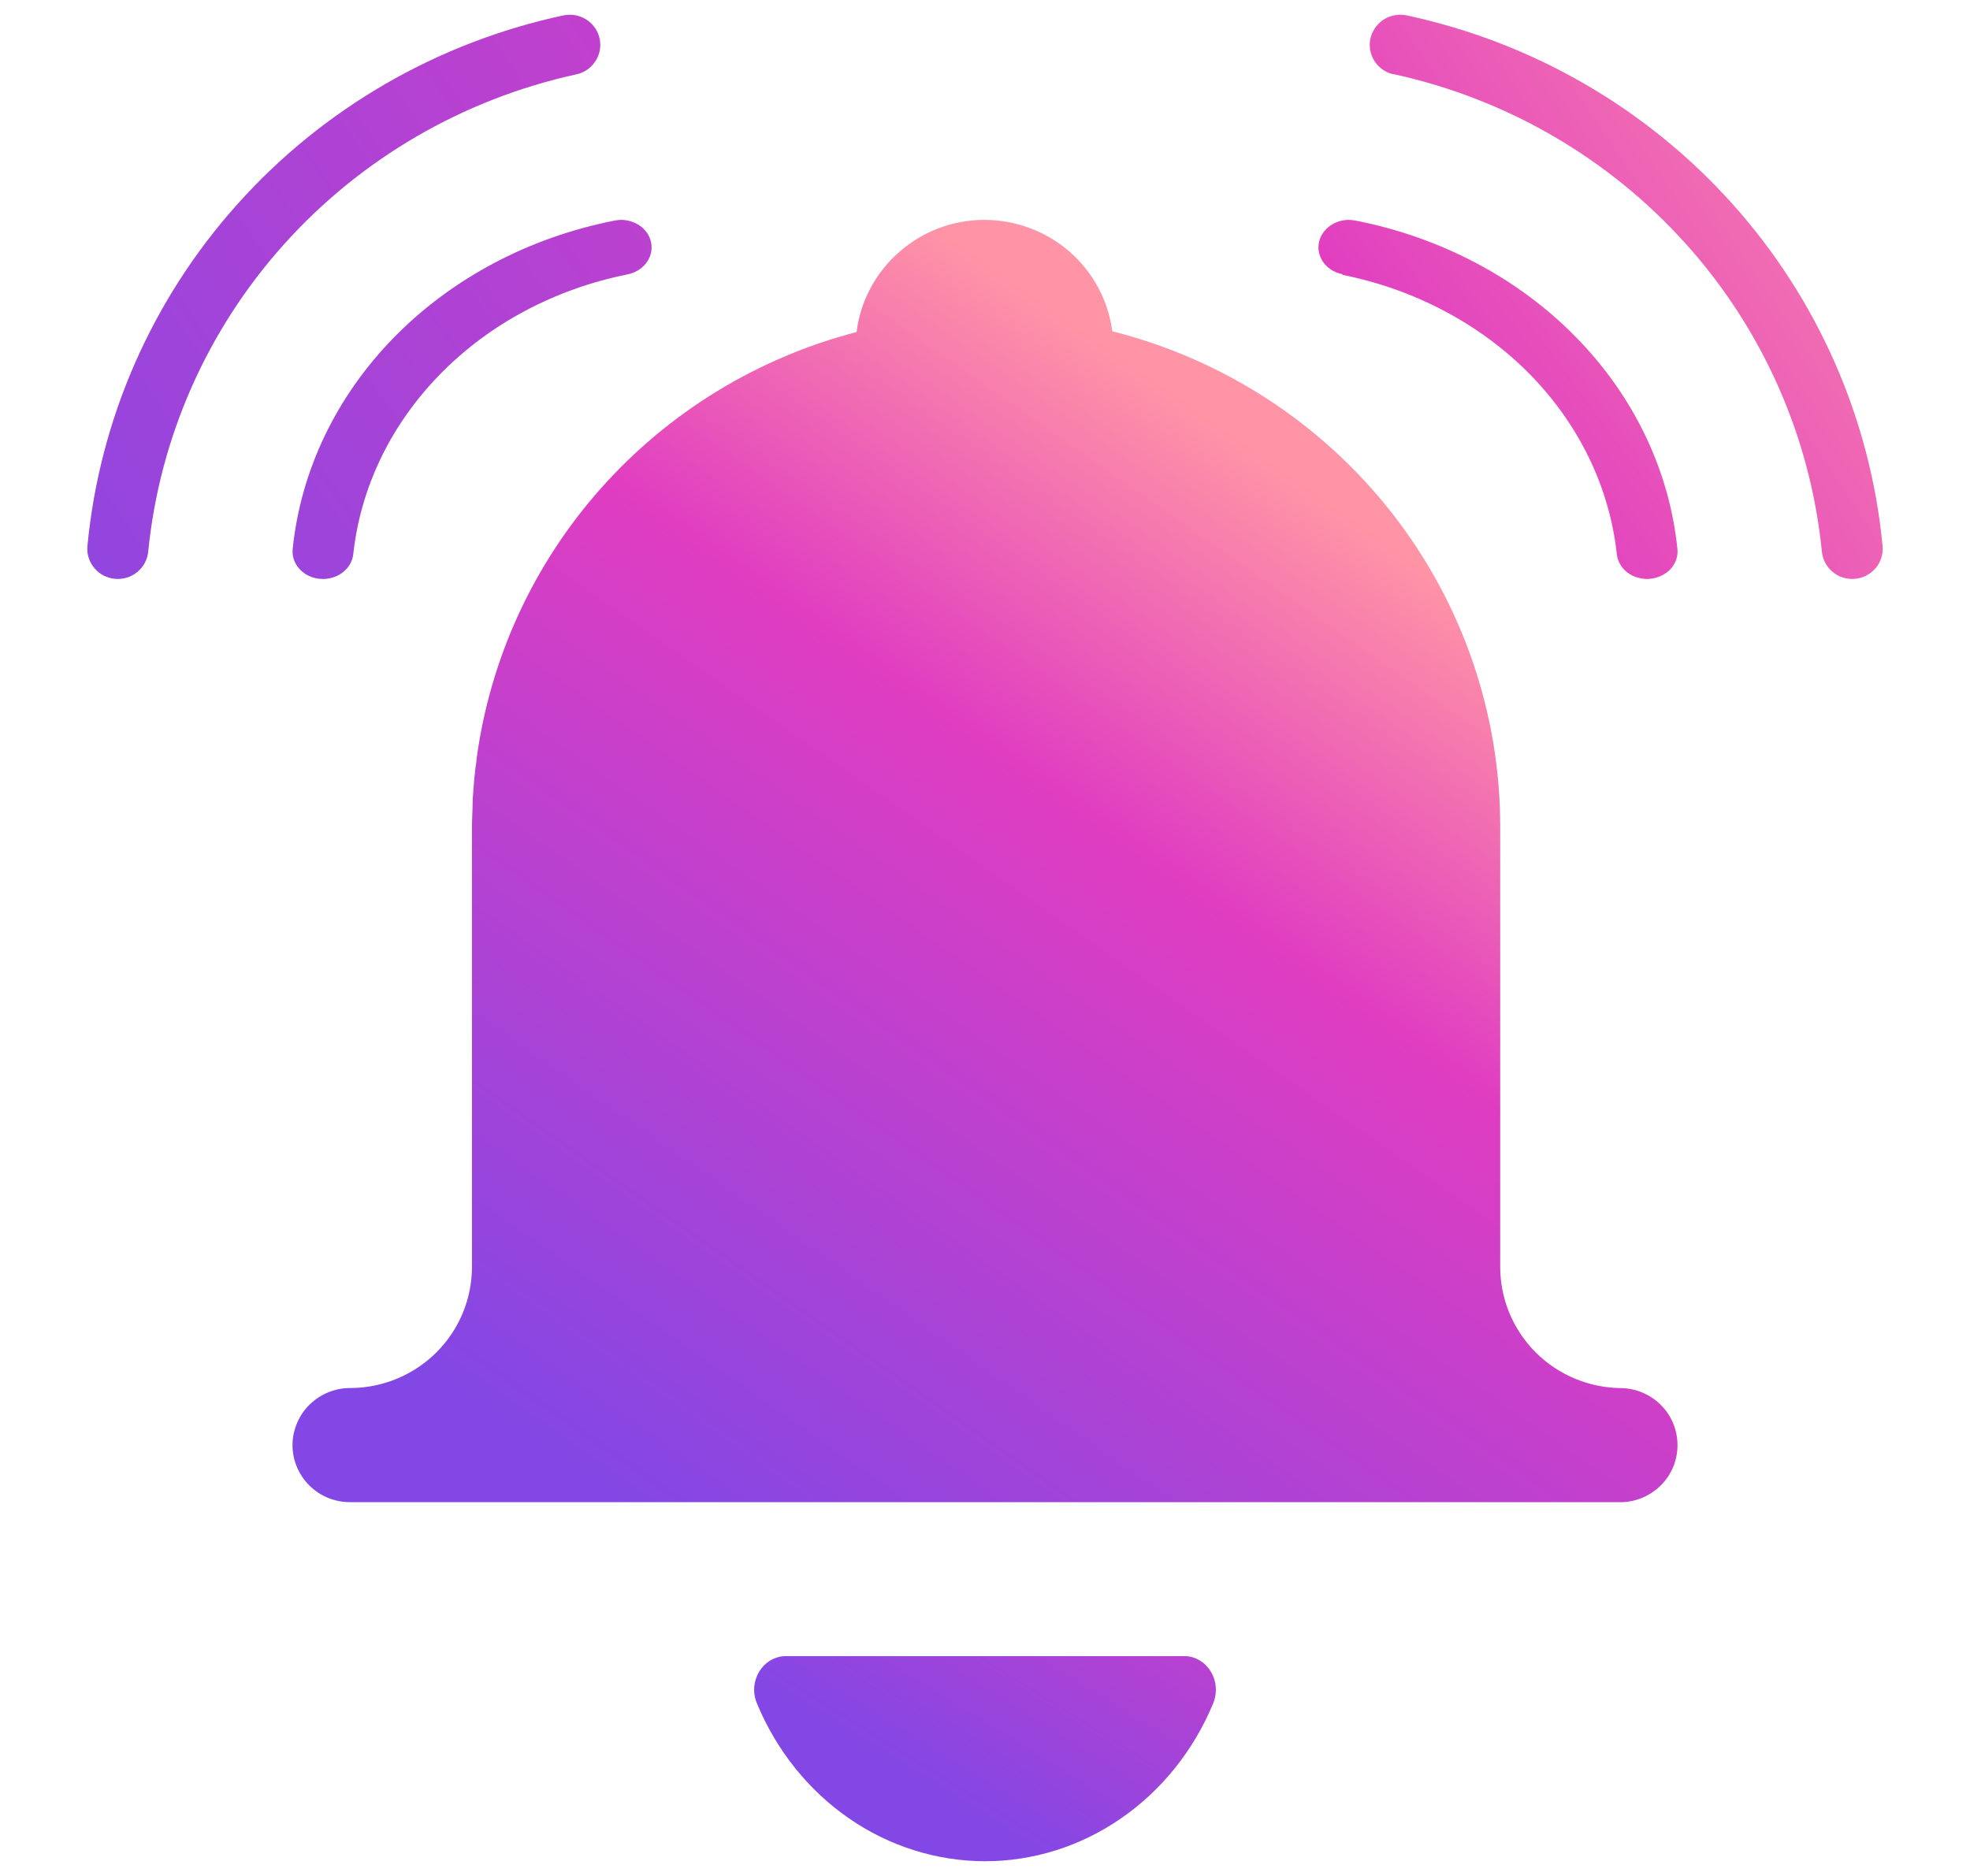 <svg width="21" height="20" viewBox="0 0 21 20" fill="none" xmlns="http://www.w3.org/2000/svg">
<path d="M10.5 19.843C11.015 19.843 11.519 19.684 11.95 19.386C12.382 19.088 12.722 18.664 12.93 18.166C12.954 18.11 12.964 18.049 12.96 17.989C12.956 17.928 12.937 17.869 12.905 17.818C12.874 17.767 12.831 17.726 12.78 17.697C12.729 17.669 12.672 17.654 12.615 17.656H8.385C8.328 17.655 8.271 17.669 8.22 17.698C8.169 17.726 8.126 17.768 8.095 17.819C8.063 17.87 8.045 17.928 8.04 17.989C8.036 18.049 8.047 18.11 8.071 18.166C8.279 18.664 8.619 19.088 9.05 19.386C9.481 19.684 9.985 19.842 10.5 19.843Z" fill="url(#paint0_linear_9950_25732)"/>
<path d="M17.293 14.799C16.948 14.799 16.617 14.663 16.373 14.421C16.129 14.178 15.992 13.849 15.992 13.506V8.81C15.992 7.599 15.585 6.423 14.836 5.467C14.087 4.511 13.039 3.83 11.857 3.532C11.814 3.203 11.651 2.901 11.4 2.682C11.148 2.464 10.825 2.344 10.491 2.344C10.156 2.345 9.834 2.467 9.584 2.688C9.333 2.908 9.172 3.211 9.131 3.54C8.077 3.814 7.129 4.393 6.408 5.204C5.686 6.015 5.224 7.021 5.08 8.093C5.08 8.126 5.071 8.157 5.068 8.19C5.064 8.223 5.058 8.278 5.054 8.322C5.051 8.366 5.047 8.411 5.044 8.454C5.04 8.497 5.039 8.527 5.038 8.564C5.038 8.639 5.032 8.713 5.031 8.789V13.505C5.031 13.847 4.896 14.174 4.654 14.416C4.412 14.658 4.083 14.796 3.74 14.798C3.659 14.797 3.579 14.812 3.504 14.842C3.429 14.872 3.361 14.916 3.303 14.972C3.245 15.028 3.199 15.095 3.168 15.168C3.136 15.242 3.119 15.321 3.118 15.401V15.407C3.118 15.568 3.183 15.723 3.298 15.837C3.412 15.951 3.568 16.015 3.731 16.015H17.293C17.451 16.009 17.601 15.942 17.711 15.829C17.821 15.716 17.882 15.565 17.882 15.407C17.882 15.25 17.821 15.098 17.711 14.985C17.601 14.872 17.451 14.805 17.293 14.799Z" fill="url(#paint1_linear_9950_25732)"/>
<path d="M14.31 2.93C15.083 3.085 15.782 3.456 16.308 3.99C16.833 4.525 17.157 5.195 17.235 5.906C17.239 5.945 17.251 5.982 17.271 6.016C17.29 6.05 17.317 6.08 17.35 6.105C17.383 6.13 17.421 6.148 17.462 6.159C17.503 6.171 17.545 6.175 17.588 6.171C17.673 6.163 17.752 6.126 17.808 6.067C17.835 6.037 17.855 6.003 17.868 5.966C17.881 5.929 17.885 5.891 17.881 5.853C17.796 5.015 17.417 4.224 16.799 3.594C16.182 2.964 15.357 2.529 14.446 2.351C14.424 2.347 14.401 2.345 14.378 2.344C14.298 2.345 14.221 2.371 14.162 2.42C14.102 2.468 14.065 2.535 14.056 2.606C14.048 2.678 14.069 2.75 14.116 2.809C14.163 2.867 14.232 2.908 14.31 2.923V2.93Z" fill="url(#paint2_linear_9950_25732)"/>
<path d="M14.858 0.791C16.064 1.054 17.154 1.689 17.974 2.603C18.794 3.517 19.3 4.664 19.421 5.88C19.425 5.922 19.437 5.963 19.457 6C19.477 6.038 19.504 6.071 19.537 6.098C19.569 6.125 19.607 6.146 19.648 6.158C19.689 6.17 19.732 6.175 19.774 6.171C19.86 6.163 19.939 6.122 19.995 6.056C20.022 6.024 20.043 5.986 20.055 5.946C20.068 5.905 20.072 5.863 20.068 5.821C19.939 4.467 19.378 3.189 18.466 2.172C17.554 1.155 16.338 0.452 14.995 0.164C14.973 0.16 14.95 0.157 14.927 0.157C14.847 0.157 14.769 0.186 14.709 0.24C14.65 0.293 14.612 0.366 14.603 0.445C14.595 0.524 14.616 0.603 14.663 0.667C14.71 0.732 14.78 0.777 14.858 0.793V0.791Z" fill="url(#paint3_linear_9950_25732)"/>
<path d="M6.69 2.925C6.768 2.909 6.838 2.868 6.884 2.81C6.931 2.751 6.953 2.679 6.944 2.607C6.936 2.535 6.898 2.468 6.839 2.42C6.779 2.372 6.702 2.345 6.622 2.344C6.6 2.345 6.577 2.347 6.555 2.351C5.645 2.529 4.822 2.964 4.204 3.593C3.586 4.223 3.206 5.014 3.12 5.852C3.116 5.89 3.12 5.929 3.133 5.966C3.145 6.003 3.166 6.037 3.193 6.066C3.22 6.096 3.253 6.121 3.291 6.139C3.329 6.157 3.37 6.168 3.413 6.171C3.455 6.175 3.498 6.171 3.539 6.159C3.58 6.148 3.618 6.13 3.65 6.105C3.683 6.08 3.71 6.05 3.73 6.016C3.75 5.982 3.762 5.944 3.766 5.906C3.844 5.193 4.169 4.522 4.694 3.987C5.219 3.451 5.918 3.08 6.69 2.925Z" fill="url(#paint4_linear_9950_25732)"/>
<path d="M6.142 0.793C6.221 0.777 6.29 0.732 6.337 0.667C6.384 0.603 6.406 0.524 6.397 0.445C6.389 0.366 6.351 0.293 6.292 0.24C6.232 0.187 6.155 0.157 6.074 0.157C6.052 0.157 6.029 0.16 6.006 0.164C4.663 0.452 3.447 1.155 2.535 2.172C1.622 3.189 1.061 4.467 0.932 5.821C0.928 5.863 0.932 5.905 0.945 5.946C0.958 5.986 0.978 6.024 1.006 6.056C1.033 6.089 1.066 6.116 1.104 6.136C1.142 6.155 1.183 6.167 1.226 6.171C1.269 6.175 1.312 6.17 1.352 6.158C1.393 6.146 1.431 6.125 1.464 6.098C1.497 6.071 1.524 6.038 1.544 6C1.564 5.963 1.576 5.922 1.58 5.88C1.701 4.665 2.208 3.518 3.027 2.605C3.847 1.691 4.937 1.057 6.142 0.793Z" fill="url(#paint5_linear_9950_25732)"/>
<defs>
<linearGradient id="paint0_linear_9950_25732" x1="13.343" y1="12.922" x2="9.58" y2="18.965" gradientUnits="userSpaceOnUse">
<stop stop-color="#FF94A6"/>
<stop offset="0.32" stop-color="#E03DC1"/>
<stop offset="1" stop-color="#8247E5"/>
</linearGradient>
<linearGradient id="paint1_linear_9950_25732" x1="15.213" y1="6.053" x2="7.651" y2="16.873" gradientUnits="userSpaceOnUse">
<stop stop-color="#FF94A6"/>
<stop offset="0.32" stop-color="#E03DC1"/>
<stop offset="1" stop-color="#8247E5"/>
</linearGradient>
<linearGradient id="paint2_linear_9950_25732" x1="21.455" y1="0.97" x2="3.579" y2="14.12" gradientUnits="userSpaceOnUse">
<stop stop-color="#FF94A6"/>
<stop offset="0.32" stop-color="#E03DC1"/>
<stop offset="1" stop-color="#8247E5"/>
</linearGradient>
<linearGradient id="paint3_linear_9950_25732" x1="21.475" y1="0.443" x2="2.43" y2="13.219" gradientUnits="userSpaceOnUse">
<stop stop-color="#FF94A6"/>
<stop offset="0.32" stop-color="#E03DC1"/>
<stop offset="1" stop-color="#8247E5"/>
</linearGradient>
<linearGradient id="paint4_linear_9950_25732" x1="18.369" y1="-3.906" x2="0.464" y2="9.234" gradientUnits="userSpaceOnUse">
<stop stop-color="#FF94A6"/>
<stop offset="0.32" stop-color="#E03DC1"/>
<stop offset="1" stop-color="#8247E5"/>
</linearGradient>
<linearGradient id="paint5_linear_9950_25732" x1="17.275" y1="-6.026" x2="-1.764" y2="6.748" gradientUnits="userSpaceOnUse">
<stop stop-color="#FF94A6"/>
<stop offset="0.32" stop-color="#E03DC1"/>
<stop offset="1" stop-color="#8247E5"/>
</linearGradient>
</defs>
</svg>
